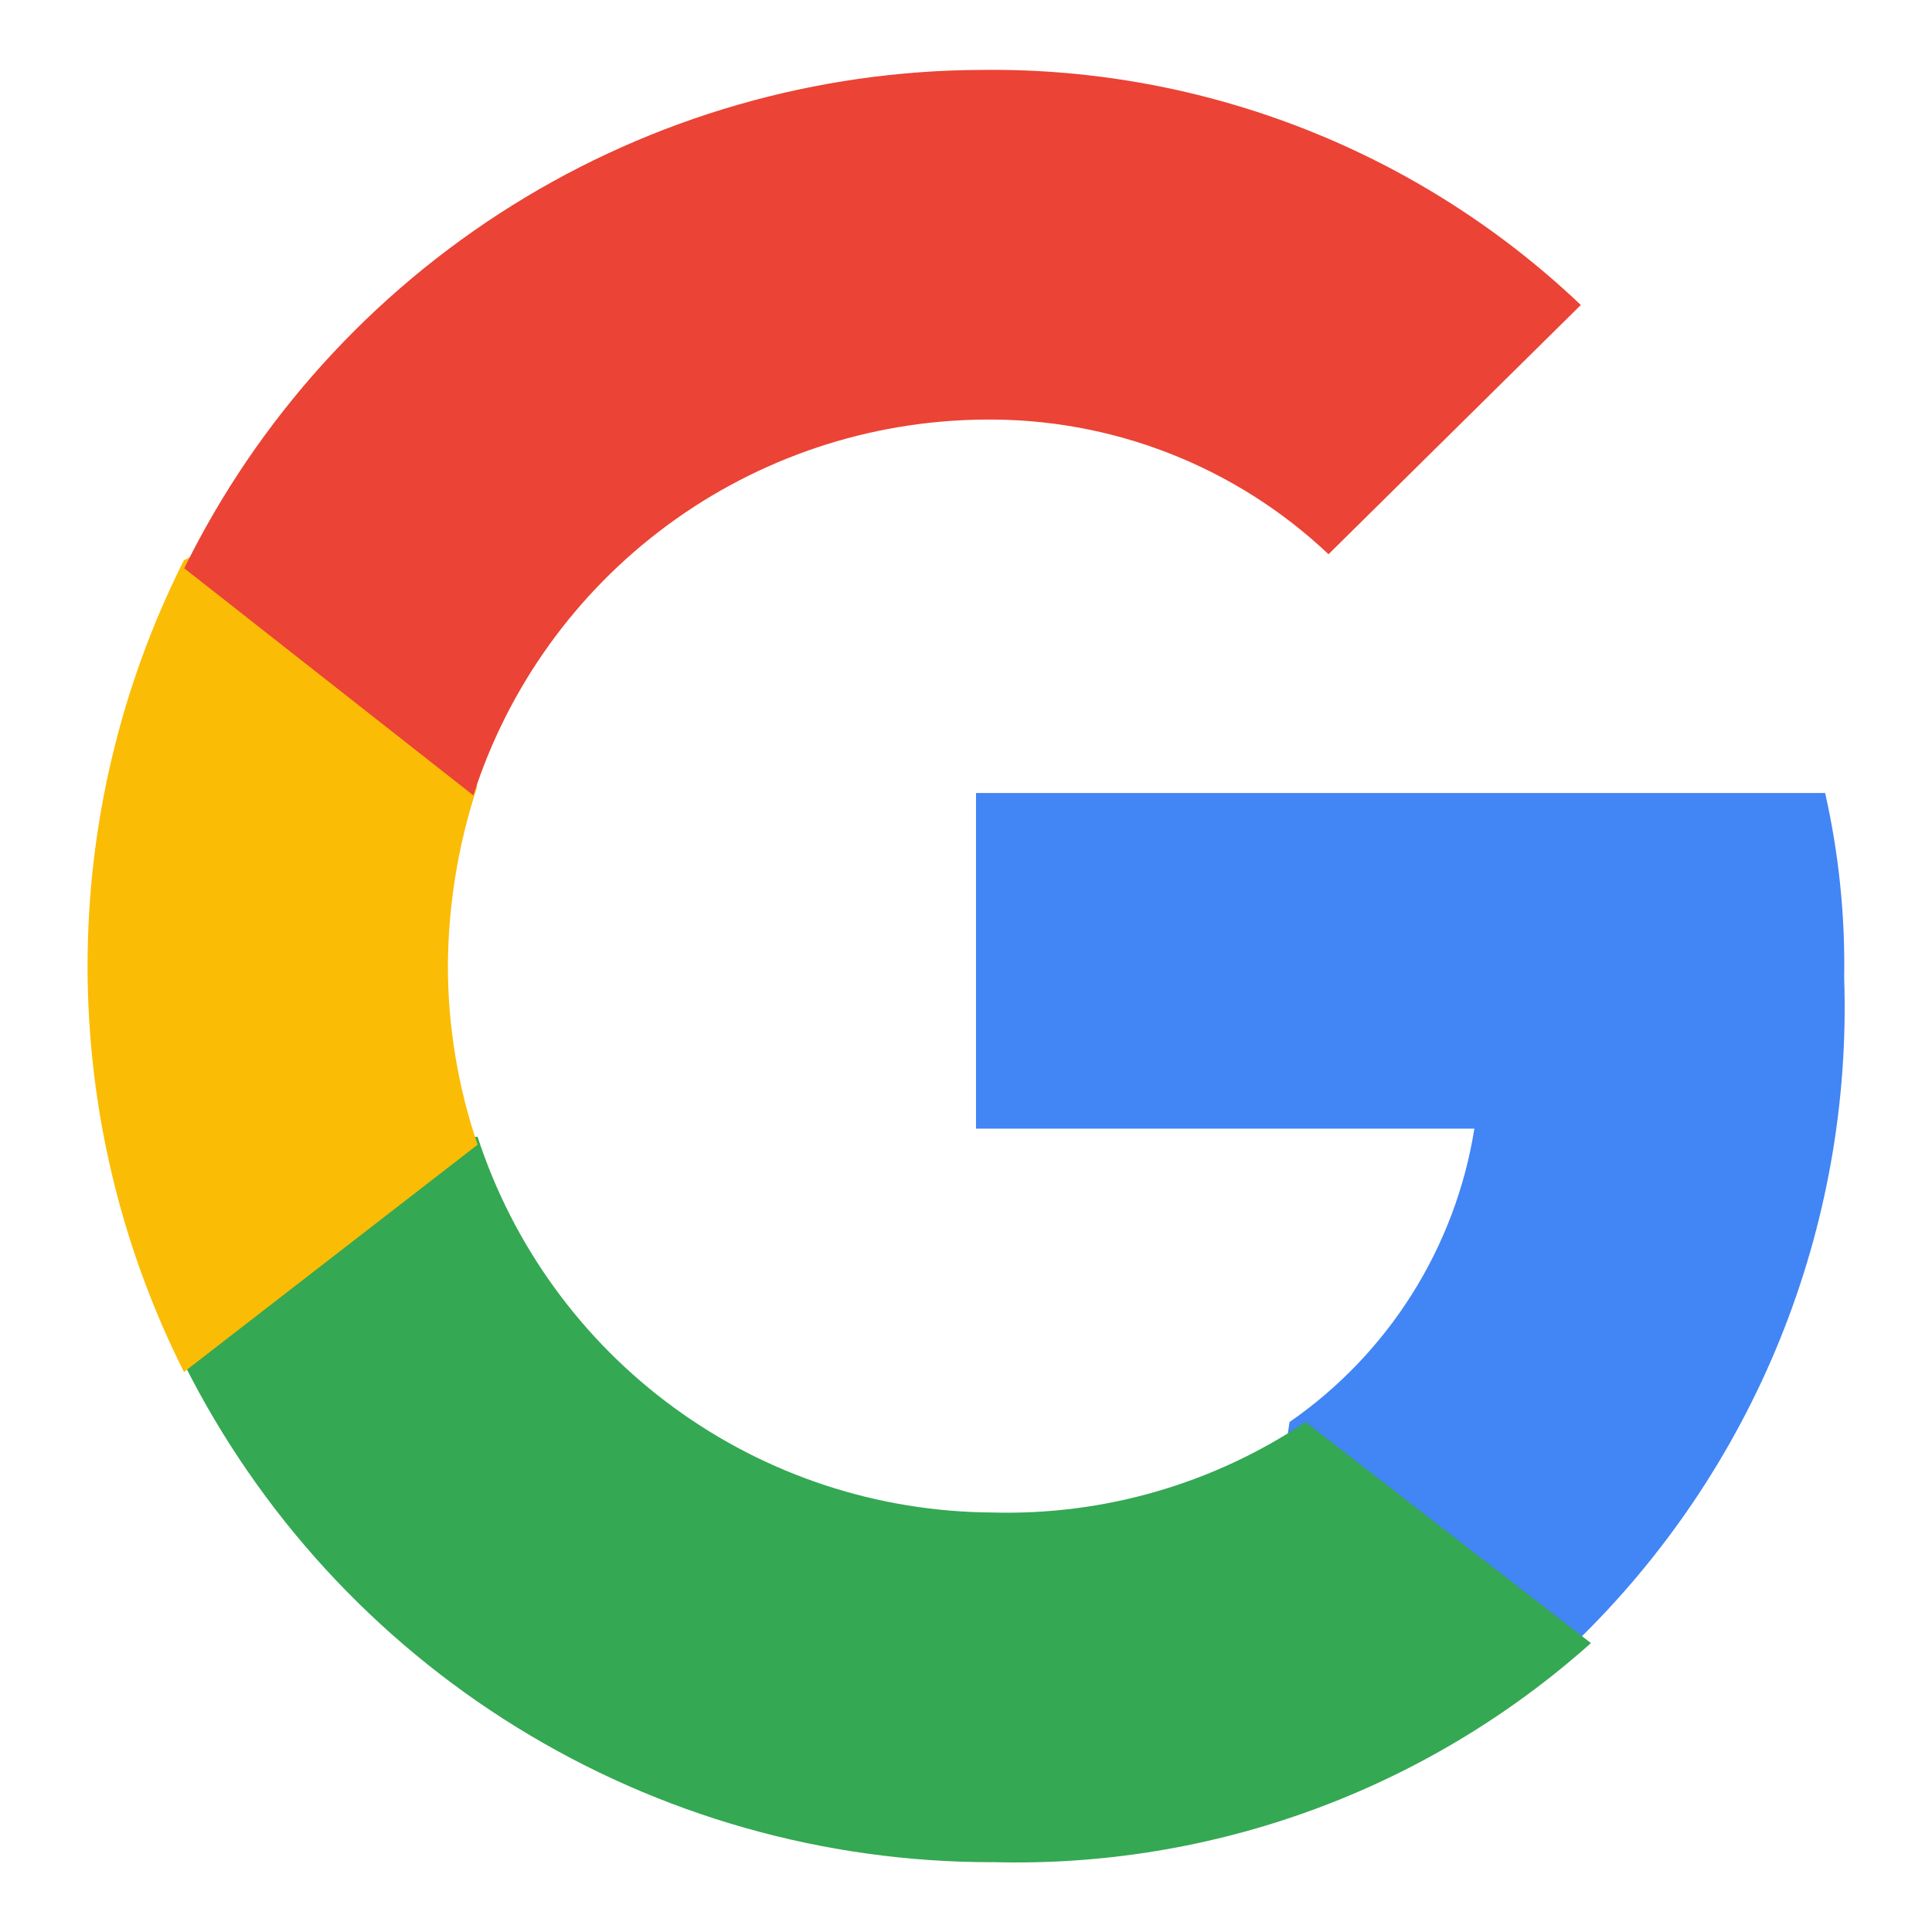 <svg width="22" height="22" viewBox="0 0 22 22" fill="none" xmlns="http://www.w3.org/2000/svg">
<path d="M21 11.135C21.012 10.427 20.939 9.72 20.783 9.03H11.114V12.852H16.789C16.682 13.522 16.44 14.164 16.078 14.738C15.716 15.312 15.242 15.807 14.684 16.193L14.665 16.321L17.722 18.689L17.934 18.71C18.946 17.732 19.742 16.552 20.27 15.248C20.798 13.943 21.047 12.542 21 11.135Z" fill="#4285F4"/>
<path d="M11.297 21.204C13.805 21.275 16.245 20.382 18.116 18.71L14.866 16.193C13.812 16.899 12.564 17.259 11.296 17.223C9.994 17.215 8.727 16.798 7.676 16.03C6.624 15.262 5.841 14.182 5.438 12.944L5.317 12.954L2.138 15.414L2.096 15.53C2.952 17.236 4.266 18.671 5.891 19.673C7.516 20.675 9.387 21.206 11.296 21.205" fill="#34A853"/>
<path d="M5.439 13.037C5.216 12.381 5.101 11.694 5.1 11.001C5.104 10.309 5.216 9.622 5.432 8.964L5.426 8.828L2.2 6.328L2.095 6.378C1.373 7.812 0.997 9.395 0.997 11.001C0.997 12.606 1.373 14.189 2.095 15.623L5.436 13.037" fill="#FBBC05"/>
<path d="M11.192 4.778C12.654 4.757 14.066 5.307 15.128 6.311L18.001 3.473C16.167 1.728 13.724 0.768 11.192 0.796C9.298 0.8 7.443 1.334 5.836 2.337C4.229 3.34 2.934 4.772 2.098 6.471L5.39 9.057C5.785 7.825 6.558 6.749 7.599 5.981C8.64 5.213 9.896 4.792 11.19 4.778" fill="#EB4335"/>
</svg>
